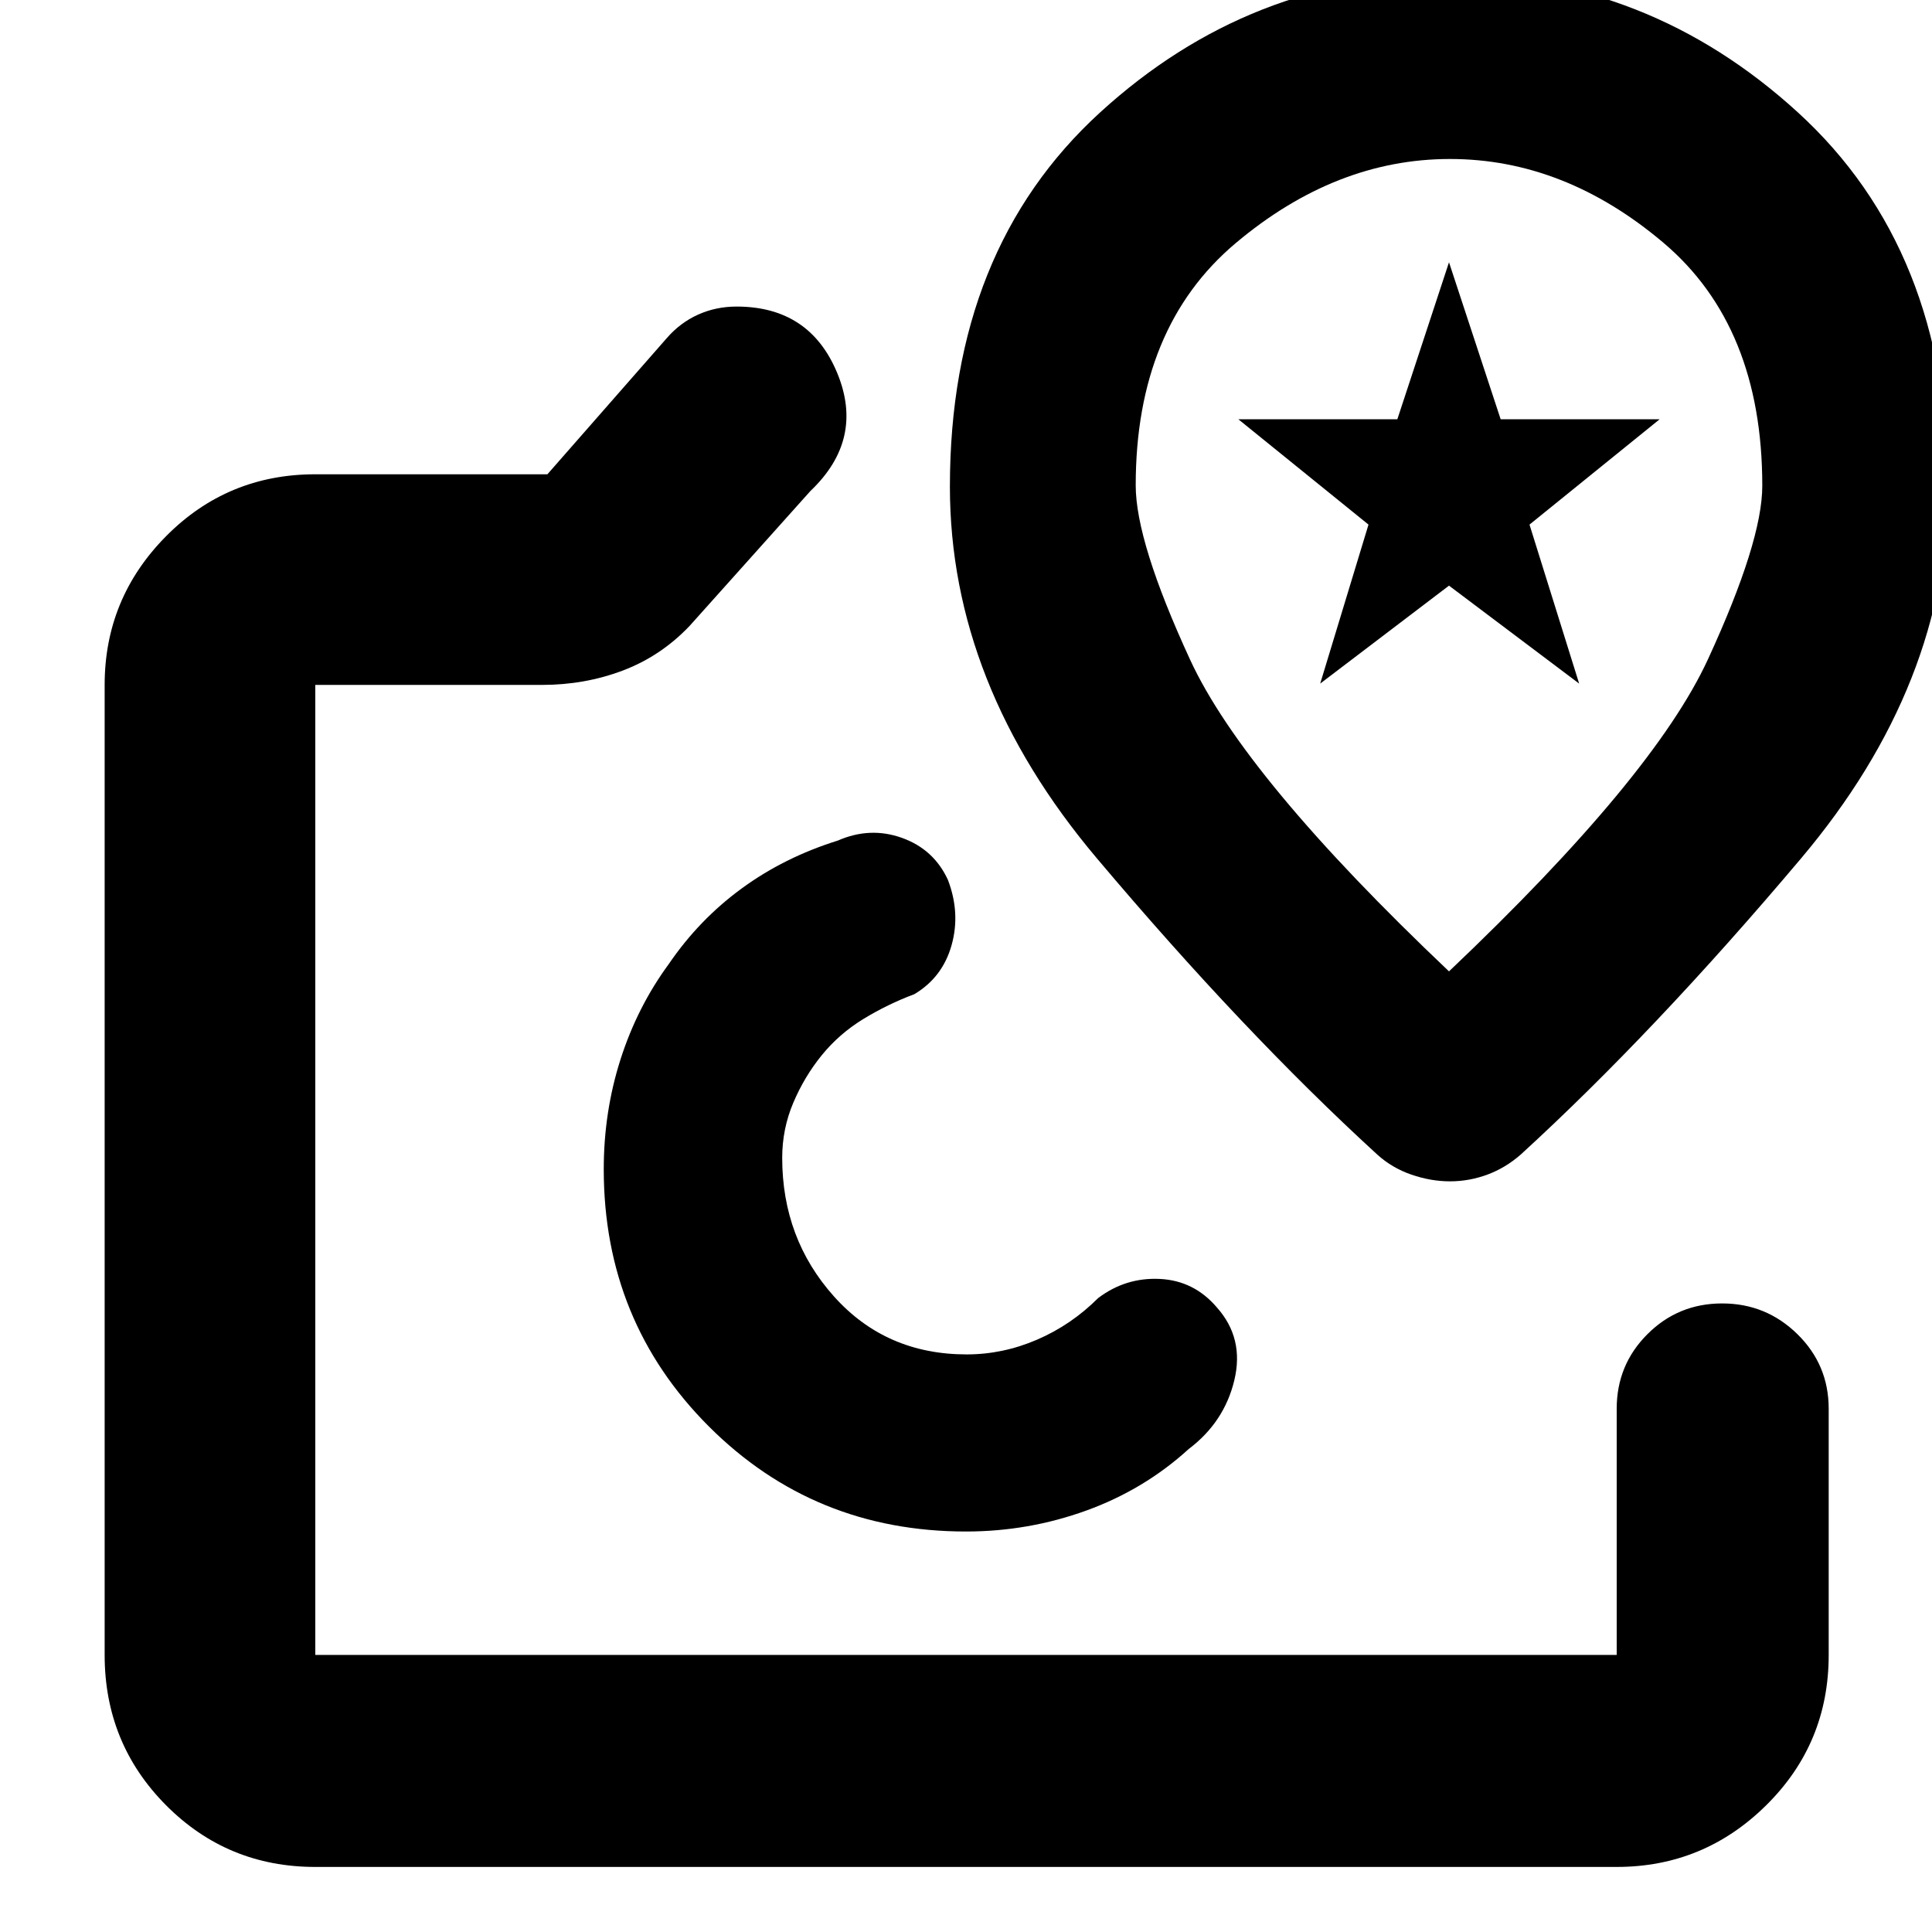 <svg xmlns="http://www.w3.org/2000/svg" height="40" viewBox="0 -960 960 960" width="40"><path d="M480-379ZM156.67-32.33q-43.7 0-74.19-30.68Q52-93.69 52-137.67v-482q0-43.03 30.48-73.85 30.49-30.81 74.19-30.81H272L331.33-792q6.67-7.67 15.55-11.67 8.89-4 19.12-4 36.33 0 50 33 13.67 33-13.33 58.67l-60 67q-14.26 15-33.15 22.17-18.9 7.16-40.19 7.16H156.67v482h646.66V-260q0-21.83 15.29-37.08 15.28-15.25 37.11-15.25 21.82 0 37.38 15.25 15.56 15.25 15.56 37.08v122.33q0 43.98-31.02 74.66-31.01 30.68-74.32 30.68H156.67ZM480-199q31.03 0 59.8-10.42 28.76-10.42 50.87-30.58 17.66-13.33 22.66-34.17 5-20.83-8.66-36.16-11.34-13.34-28.34-14.17-17-.83-30.66 9.5-13.34 13.33-30.34 20.67-17 7.33-35 7.33-40.13 0-65.9-28.77-25.76-28.76-25.76-68.91 0-14.36 5.5-27.34t14.16-23.65q8.67-10.66 20.67-18Q441-461 454.33-466q14-8.33 18.5-24.33 4.5-16-1.83-32.5-7-15.17-22.83-20.84-15.84-5.66-31.84 1.34-26.66 8.33-47.83 23.83-21.17 15.5-36.17 37.5-15.66 21.33-24 47.4Q300-407.54 300-379q0 75.56 52.22 127.78T480-199Zm240.01-773.33q-98.68 0-173.34 68.16Q472-836 472-718.19q0 98.12 73 184.65Q618-447 684.33-386.33q7.32 6.66 16.99 10Q711-373 720.5-373t18.53-3.33q9.04-3.34 16.64-10Q822-447 895-533.54q73-86.53 73-184.65 0-117.81-74.66-185.98-74.65-68.16-173.33-68.16Zm-.01 495q-101.7-96.42-128.68-154.95-26.99-58.52-26.99-86.53 0-78.55 49.67-120.37Q663.67-881 720.5-881t106 41.58q49.17 41.57 49.17 120.82 0 27.6-26.99 86.18Q821.7-573.84 720-477.33ZM720-679Zm-64 58.67 24-79-64.67-52.34h79l25.67-78 25.67 78h79L760-699.33l24.67 79L720-669l-64 48.67Z"/></svg>